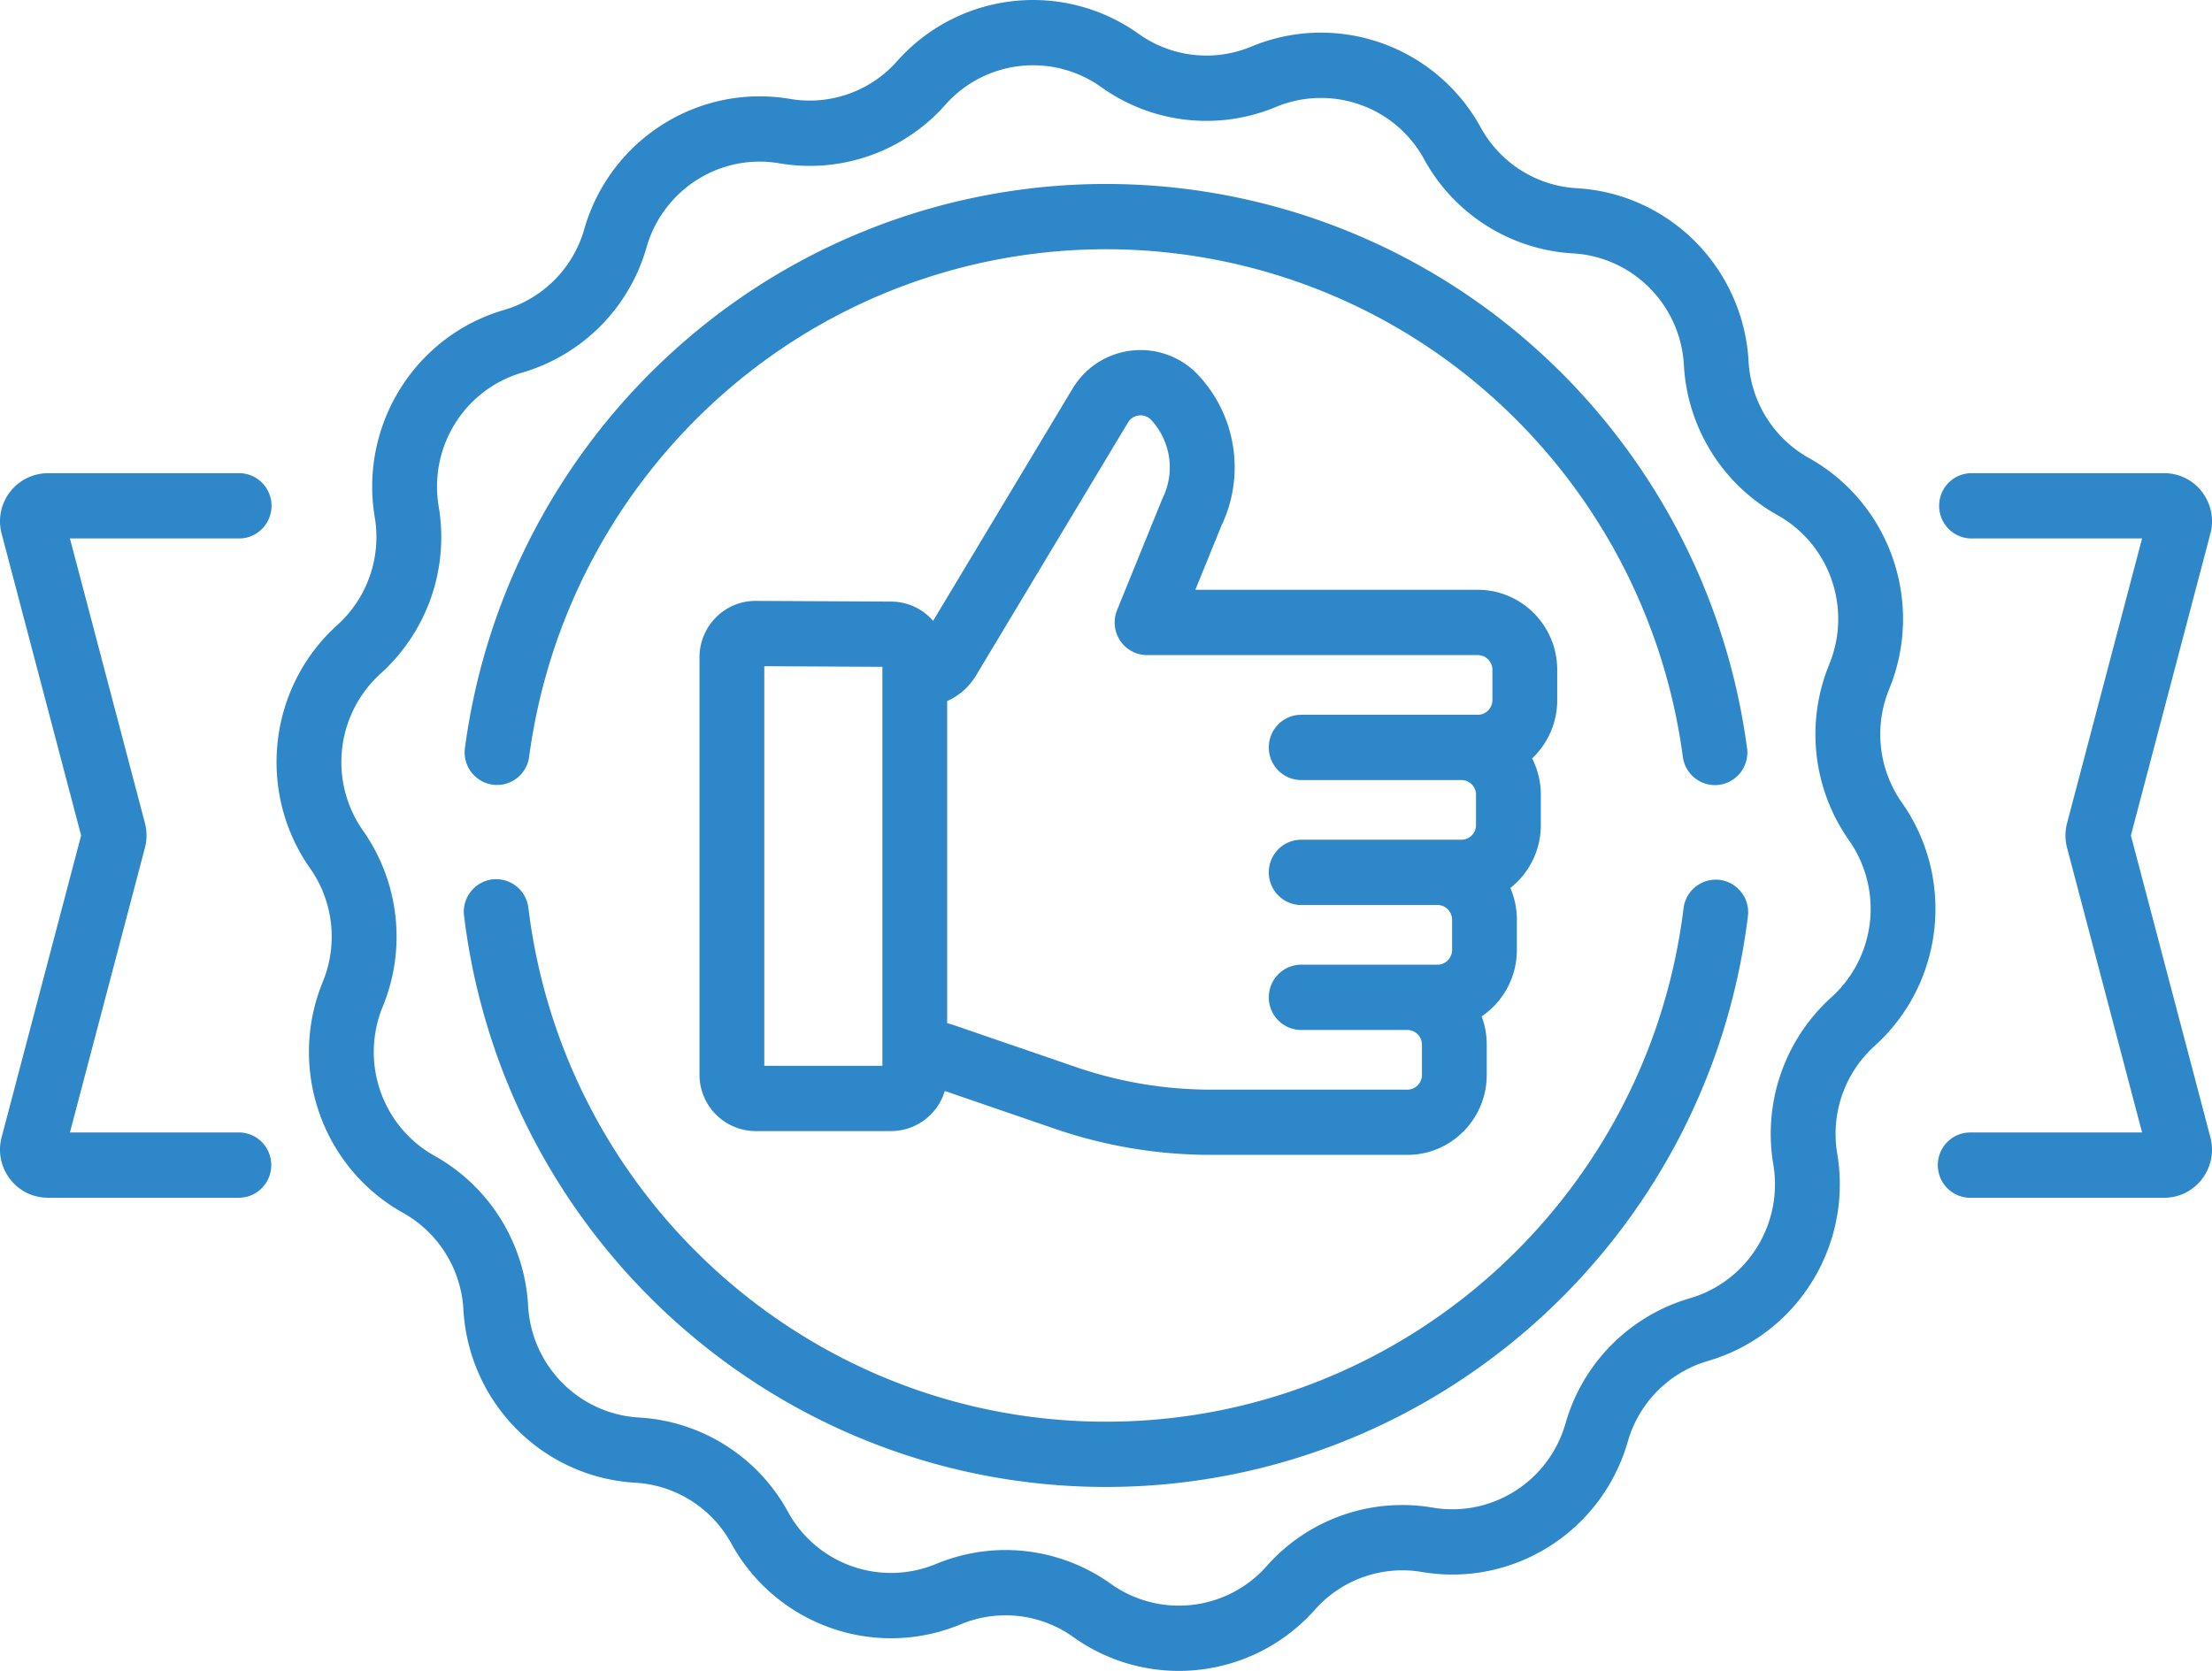 <svg width="90" height="68" fill="none" xmlns="http://www.w3.org/2000/svg"><path d="M86.7 34l3.234-12.282a1.956 1.956 0 0 0-.338-1.697 1.926 1.926 0 0 0-1.541-.764h-7.839c-.728 0-1.318.594-1.318 1.328 0 .734.59 1.328 1.318 1.328h6.939L84.103 33.5a1.983 1.983 0 0 0 0 1.003l3.052 11.585h-6.993c-.728 0-1.318.594-1.318 1.328 0 .734.59 1.328 1.318 1.328h7.893c.608 0 1.17-.278 1.541-.764.37-.486.494-1.105.338-1.697L86.7 34zM9.717 46.088H2.845L5.897 34.5a1.982 1.982 0 0 0 0-1.003L2.845 21.913H9.73c.728 0 1.318-.594 1.318-1.328 0-.734-.59-1.328-1.318-1.328H1.946a1.958 1.958 0 0 0-1.88 2.461l3.235 12.283L.066 46.282a1.956 1.956 0 0 0 .338 1.696c.371.486.933.765 1.542.765h7.772c.728 0 1.319-.595 1.319-1.328 0-.734-.59-1.328-1.319-1.328zm61.365-15.64a26.548 26.548 0 0 0-8.686-16.343 26.176 26.176 0 0 0-34.792-.002 26.547 26.547 0 0 0-8.687 16.338 1.326 1.326 0 0 0 1.131 1.493 1.32 1.32 0 0 0 1.482-1.14 23.884 23.884 0 0 1 7.818-14.698 23.553 23.553 0 0 1 31.305.002A23.885 23.885 0 0 1 68.47 30.8a1.322 1.322 0 0 0 1.481 1.14 1.326 1.326 0 0 0 1.132-1.493zm-1.113 5.36a1.323 1.323 0 0 0-1.47 1.154C67.036 48.876 56.934 57.858 45 57.858c-11.943 0-22.046-8.99-23.502-20.913a1.321 1.321 0 0 0-1.47-1.156 1.326 1.326 0 0 0-1.147 1.48c1.618 13.252 12.847 23.245 26.12 23.245 13.261 0 24.49-9.985 26.116-23.225a1.327 1.327 0 0 0-1.147-1.482z" fill="#2E87C8"/><path d="M63.359 27.258c0-1.795-1.45-3.255-3.231-3.255H48.635l1.068-2.625a5.496 5.496 0 0 0-.92-6.082 3.202 3.202 0 0 0-2.665-1.036 3.209 3.209 0 0 0-2.44 1.495l-.017.026-5.695 9.484a2.268 2.268 0 0 0-1.697-.782l-5.515-.029h-.012c-.607 0-1.178.237-1.609.67a2.29 2.29 0 0 0-.672 1.628v16.98a2.292 2.292 0 0 0 2.281 2.299h5.515a2.288 2.288 0 0 0 2.184-1.632l4.474 1.537A19.582 19.582 0 0 0 49.289 47h7.972c1.781 0 3.23-1.46 3.23-3.255v-1.232a3.26 3.26 0 0 0-.207-1.15 3.261 3.261 0 0 0 1.433-2.704V37.43c0-.46-.094-.896-.265-1.292a3.26 3.26 0 0 0 1.24-2.562v-1.232c0-.533-.128-1.036-.355-1.48a3.257 3.257 0 0 0 1.022-2.373v-1.232zM35.902 43.375h-4.805V27.112l4.805.026v16.237zm24.226-14.286h-7.185c-.729 0-1.319.594-1.319 1.328 0 .734.59 1.328 1.319 1.328h6.518c.327 0 .594.269.594.598v1.233c0 .33-.267.598-.594.598h-6.518c-.729 0-1.319.595-1.319 1.328 0 .734.59 1.328 1.319 1.328h5.543c.328 0 .595.27.595.6v1.23c0 .33-.267.6-.595.6H52.943c-.729 0-1.319.594-1.319 1.328 0 .733.59 1.328 1.319 1.328h4.318c.327 0 .594.269.594.599v1.231c0 .33-.267.599-.594.599h-7.972c-1.883 0-3.742-.31-5.524-.923l-4.947-1.7a2.54 2.54 0 0 0-.28-.078V28.53c.462-.204.86-.543 1.142-.988l.016-.026 6.211-10.342a.586.586 0 0 1 .445-.268.587.587 0 0 1 .493.192 2.84 2.84 0 0 1 .465 3.163 1.35 1.35 0 0 0-.033.075l-1.826 4.492c-.167.41-.12.876.125 1.244.245.367.655.588 1.095.588h13.457c.327 0 .594.269.594.599v1.231c0 .33-.267.599-.594.599z" fill="#2E87C8"/><path d="M77.385 32.667a4.836 4.836 0 0 1-.517-4.628c1.436-3.513.033-7.553-3.264-9.397a4.811 4.811 0 0 1-2.46-3.942c-.218-3.794-3.222-6.82-6.987-7.04a4.768 4.768 0 0 1-3.913-2.478c-1.83-3.322-5.84-4.735-9.328-3.288a4.741 4.741 0 0 1-4.593-.521 7.392 7.392 0 0 0-9.82 1.114 4.751 4.751 0 0 1-4.362 1.538c-3.72-.63-7.317 1.648-8.368 5.297a4.788 4.788 0 0 1-3.268 3.293c-3.622 1.059-5.882 4.683-5.258 8.43a4.827 4.827 0 0 1-1.526 4.395c-2.807 2.537-3.283 6.79-1.107 9.893a4.837 4.837 0 0 1 .518 4.627c-1.437 3.514-.033 7.553 3.264 9.398a4.811 4.811 0 0 1 2.459 3.943c.218 3.793 3.223 6.819 6.987 7.04a4.768 4.768 0 0 1 3.914 2.477c1.83 3.322 5.84 4.735 9.328 3.288a4.741 4.741 0 0 1 4.593.521A7.368 7.368 0 0 0 47.962 68c2.047 0 4.077-.85 5.535-2.487a4.751 4.751 0 0 1 4.362-1.538c3.719.629 7.316-1.648 8.368-5.297a4.788 4.788 0 0 1 3.268-3.293c3.622-1.059 5.882-4.683 5.258-8.43a4.827 4.827 0 0 1 1.526-4.395c2.807-2.537 3.283-6.79 1.106-9.893zm-2.867 7.916a7.482 7.482 0 0 0-2.366 6.812c.403 2.417-1.055 4.756-3.392 5.439a7.424 7.424 0 0 0-5.066 5.103c-.678 2.355-2.998 3.824-5.398 3.418a7.363 7.363 0 0 0-6.762 2.384 4.768 4.768 0 0 1-6.336.719 7.365 7.365 0 0 0-4.28-1.377c-.957 0-1.92.188-2.839.569a4.778 4.778 0 0 1-6.018-2.122 7.39 7.39 0 0 0-6.066-3.84c-2.429-.142-4.367-2.094-4.508-4.542a7.456 7.456 0 0 0-3.811-6.11c-2.127-1.19-3.033-3.797-2.106-6.064a7.496 7.496 0 0 0-.802-7.172 4.856 4.856 0 0 1 .714-6.383 7.483 7.483 0 0 0 2.366-6.812c-.403-2.418 1.055-4.756 3.392-5.439a7.424 7.424 0 0 0 5.066-5.103c.678-2.355 2.998-3.825 5.398-3.418a7.36 7.36 0 0 0 6.762-2.384 4.769 4.769 0 0 1 6.336-.719 7.348 7.348 0 0 0 7.118.808 4.778 4.778 0 0 1 6.019 2.122 7.39 7.39 0 0 0 6.066 3.84c2.428.142 4.367 2.094 4.508 4.541a7.456 7.456 0 0 0 3.811 6.112c2.127 1.19 3.033 3.796 2.106 6.063a7.496 7.496 0 0 0 .802 7.172 4.855 4.855 0 0 1-.714 6.383z" fill="#2E87C8"/></svg>